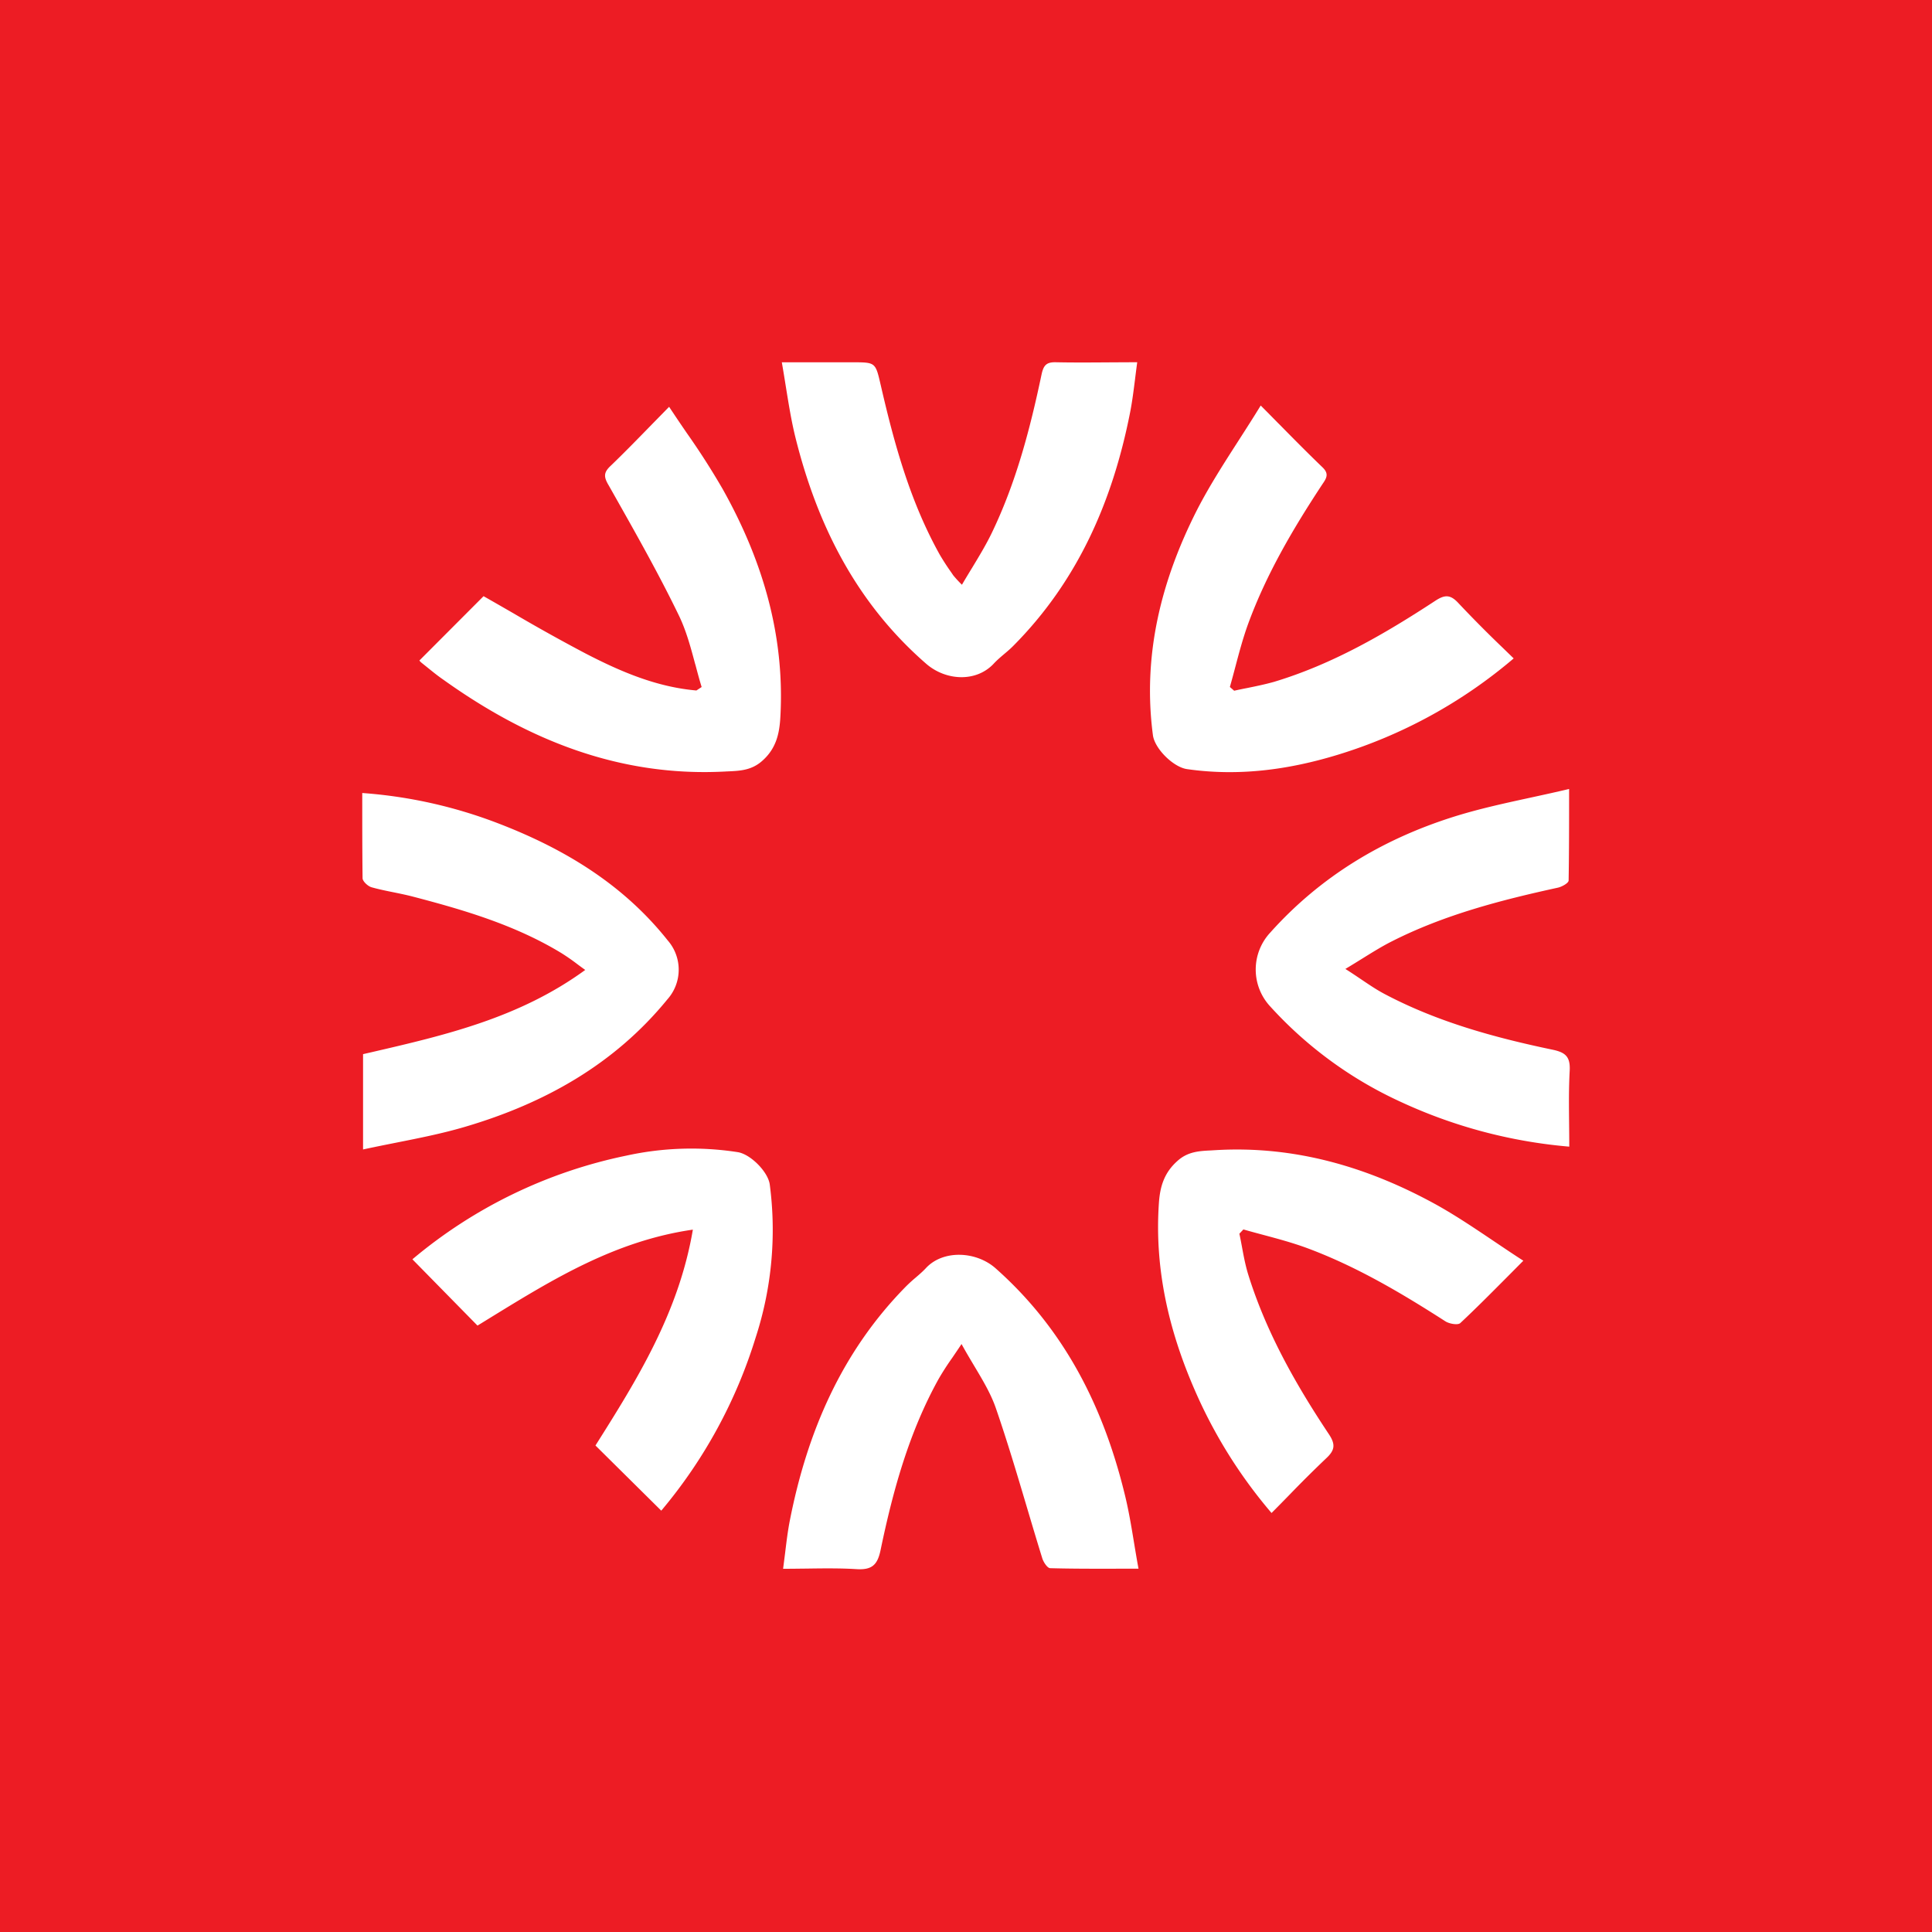 <svg width="48" height="48" fill="none" xmlns="http://www.w3.org/2000/svg"><path fill="#ED1C24" d="M0 0h48v48H0z"/><path fill-rule="evenodd" clip-rule="evenodd" d="M24.146 14.116c-.082.135-.165.271-.247.412a2.948 2.948 0 01-.215-.233l-.053-.078a5.888 5.888 0 01-.285-.44c-.735-1.318-1.128-2.748-1.464-4.207l-.006-.025c-.062-.269-.094-.405-.18-.474-.087-.07-.233-.07-.527-.07h-1.745c.037.21.07.416.102.617.07.43.135.838.233 1.237.542 2.185 1.514 4.122 3.245 5.63.483.426 1.244.478 1.688 0 .08-.086.169-.161.258-.237.078-.065.155-.131.226-.203 1.599-1.61 2.465-3.587 2.9-5.793.053-.268.087-.54.123-.824.017-.139.035-.281.055-.428-.246 0-.484.002-.716.003-.45.003-.88.006-1.311-.003-.232-.004-.301.078-.35.304-.283 1.346-.631 2.677-1.23 3.923-.145.303-.32.59-.501.89zm7.622-3.59c-.143-.145-.29-.295-.446-.451-.18.295-.365.582-.546.864-.367.571-.724 1.126-1.026 1.71-.896 1.757-1.37 3.619-1.106 5.617.045.337.507.792.844.842 1.276.184 2.518.019 3.739-.353a12.25 12.25 0 004.38-2.397l-.27-.262a30.26 30.26 0 01-1.105-1.114c-.201-.217-.34-.208-.575-.054-1.26.825-2.557 1.578-4.01 2.014-.222.062-.45.109-.678.155-.103.02-.205.041-.306.064l-.107-.093a27.7 27.7 0 00.134-.493c.095-.359.19-.717.317-1.068.455-1.245 1.125-2.381 1.852-3.484.104-.149.16-.256 0-.411-.357-.343-.705-.695-1.09-1.086zM9.02 28.557v-2.367l.192-.044c1.838-.425 3.688-.853 5.328-2.048-.072-.051-.138-.1-.202-.148a5.146 5.146 0 00-.389-.27c-1.152-.7-2.423-1.073-3.714-1.41-.15-.038-.3-.069-.452-.1-.185-.037-.37-.075-.552-.126-.091-.026-.22-.146-.223-.224C9 21.126 9 20.428 9 19.702c1.14.082 2.262.33 3.33.736 1.656.63 3.14 1.516 4.26 2.927a1.107 1.107 0 01-.008 1.463c-1.32 1.618-3.057 2.585-5.02 3.165-.56.166-1.135.28-1.723.397-.27.054-.543.108-.819.168zm8.255-12.05c.05.188.1.377.157.562l-.13.086c-.982-.086-1.865-.46-2.738-.911a44.592 44.592 0 01-1.805-1.005c-.25-.144-.498-.287-.745-.427L10.42 16.41c.015.021.033.04.053.056l.157.126c.127.103.255.206.388.297 2.11 1.508 4.41 2.431 7.055 2.276h.008c.298-.013.586-.025.85-.256.35-.306.434-.674.457-1.096.114-2.036-.448-3.904-1.43-5.657a18.442 18.442 0 00-.891-1.392 43.523 43.523 0 01-.443-.657l-.426.435c-.355.364-.684.702-1.023 1.028-.18.167-.18.275-.052.489l.125.221c.56.992 1.122 1.985 1.618 3.01.185.382.296.8.408 1.218zm-7.029 14.78a12.029 12.029 0 015.312-2.575c.91-.2 1.85-.23 2.772-.087.319.051.75.488.794.8a8.637 8.637 0 01-.35 3.806 12.297 12.297 0 01-2.345 4.301l-1.635-1.619c1.036-1.64 2.07-3.3 2.42-5.363-1.924.278-3.47 1.229-4.988 2.161-.122.075-.242.15-.363.223l-1.617-1.647zm27.195.444l.406-.409c-.25-.16-.49-.323-.727-.482-.47-.316-.924-.622-1.4-.89-1.716-.952-3.547-1.494-5.534-1.374l-.099.006c-.288.014-.575.028-.83.258-.337.297-.438.646-.465 1.058-.111 1.63.249 3.17.897 4.651a12.136 12.136 0 001.902 3.041c.154-.154.306-.309.456-.463a30.4 30.4 0 01.9-.894c.213-.198.241-.34.072-.596-.826-1.24-1.56-2.535-2.007-3.971-.07-.227-.114-.461-.157-.695-.02-.107-.04-.215-.063-.32l.1-.106c.163.047.327.091.492.135.359.096.718.193 1.07.321 1.23.454 2.356 1.12 3.458 1.828.097.061.308.099.369.042.385-.36.756-.734 1.16-1.14zm1.547-3.243a12.446 12.446 0 01-4.195-1.116 9.984 9.984 0 01-3.23-2.362 1.348 1.348 0 01-.006-1.838c1.246-1.393 2.783-2.316 4.538-2.873.631-.2 1.282-.341 1.953-.487.308-.067.62-.135.936-.21 0 .833 0 1.553-.012 2.273 0 .065-.17.159-.272.18-1.409.308-2.808.67-4.105 1.325-.25.125-.487.273-.75.436-.132.082-.27.168-.42.257.144.09.272.177.392.258.202.136.382.258.574.36 1.317.698 2.741 1.087 4.189 1.39.31.066.435.17.419.512-.024.436-.02.872-.015 1.322.002.189.004.379.004.573zM27.756 38.974l.53-.001c-.04-.214-.074-.422-.108-.625-.072-.438-.141-.855-.245-1.266-.533-2.16-1.501-4.07-3.202-5.575-.483-.424-1.303-.461-1.728 0-.08.086-.17.163-.26.24a3.78 3.78 0 00-.222.202c-1.604 1.622-2.464 3.62-2.897 5.824-.052.264-.084.531-.118.81l-.05.393c.202 0 .398-.003.589-.005.429-.006.833-.011 1.236.014.383.023.521-.104.598-.48.306-1.47.704-2.916 1.439-4.242a6.68 6.68 0 01.338-.525c.071-.105.149-.218.233-.346.105.192.213.372.316.545.215.36.413.691.537 1.049.282.817.529 1.648.776 2.479.124.417.248.834.377 1.25.03.097.128.246.197.246.54.015 1.08.014 1.664.013z" fill="#fff"/></svg>